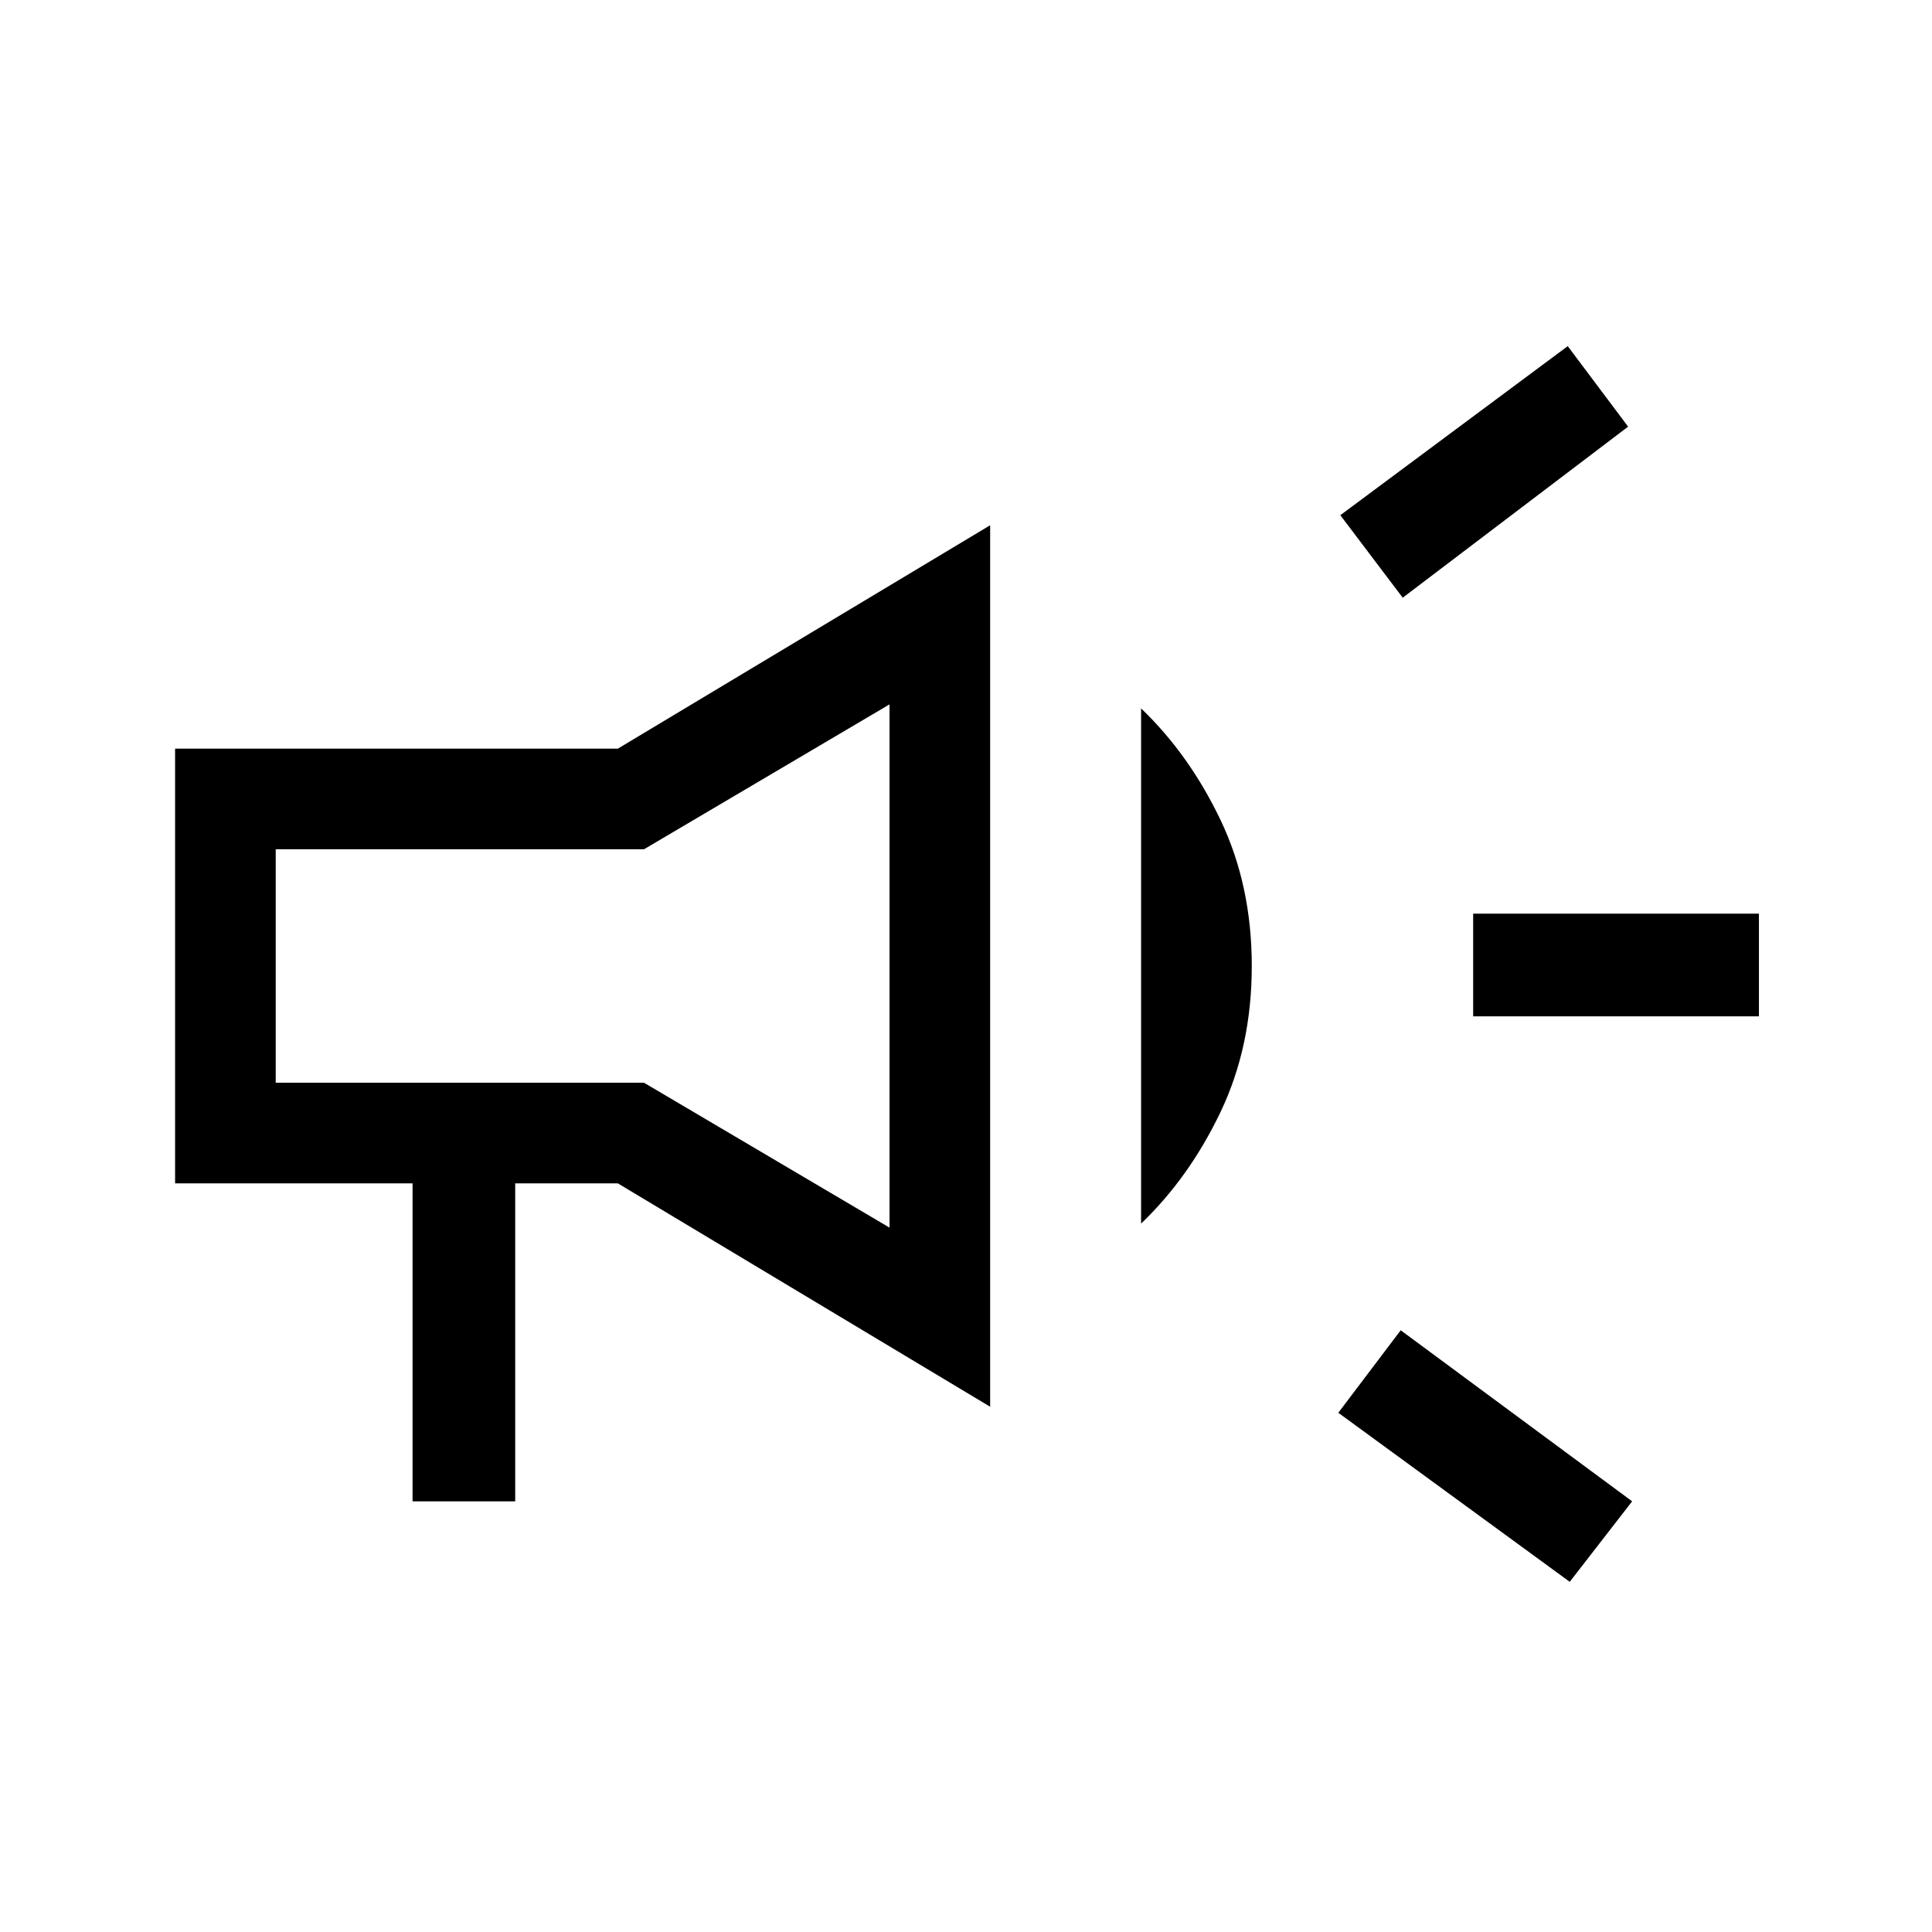 <svg xmlns="http://www.w3.org/2000/svg" height="48" width="48"><path d="M36.6 25.25V22.7H43.7V25.25ZM39 39.3 33.25 35.1 34.8 33.05 40.55 37.3ZM34.85 14.85 33.3 12.8 38.95 8.6 40.45 10.6ZM10.25 37.3V29.4H4.35V18.6H15.35L24.6 13.05V34.95L15.35 29.4H12.8V37.3ZM14.45 24ZM28.35 30.4V17.6Q29.55 18.75 30.325 20.375Q31.1 22 31.1 24Q31.1 26 30.325 27.625Q29.55 29.25 28.35 30.4ZM6.85 26.9H16L22.1 30.5V17.5L16 21.1H6.85Z"/></svg>